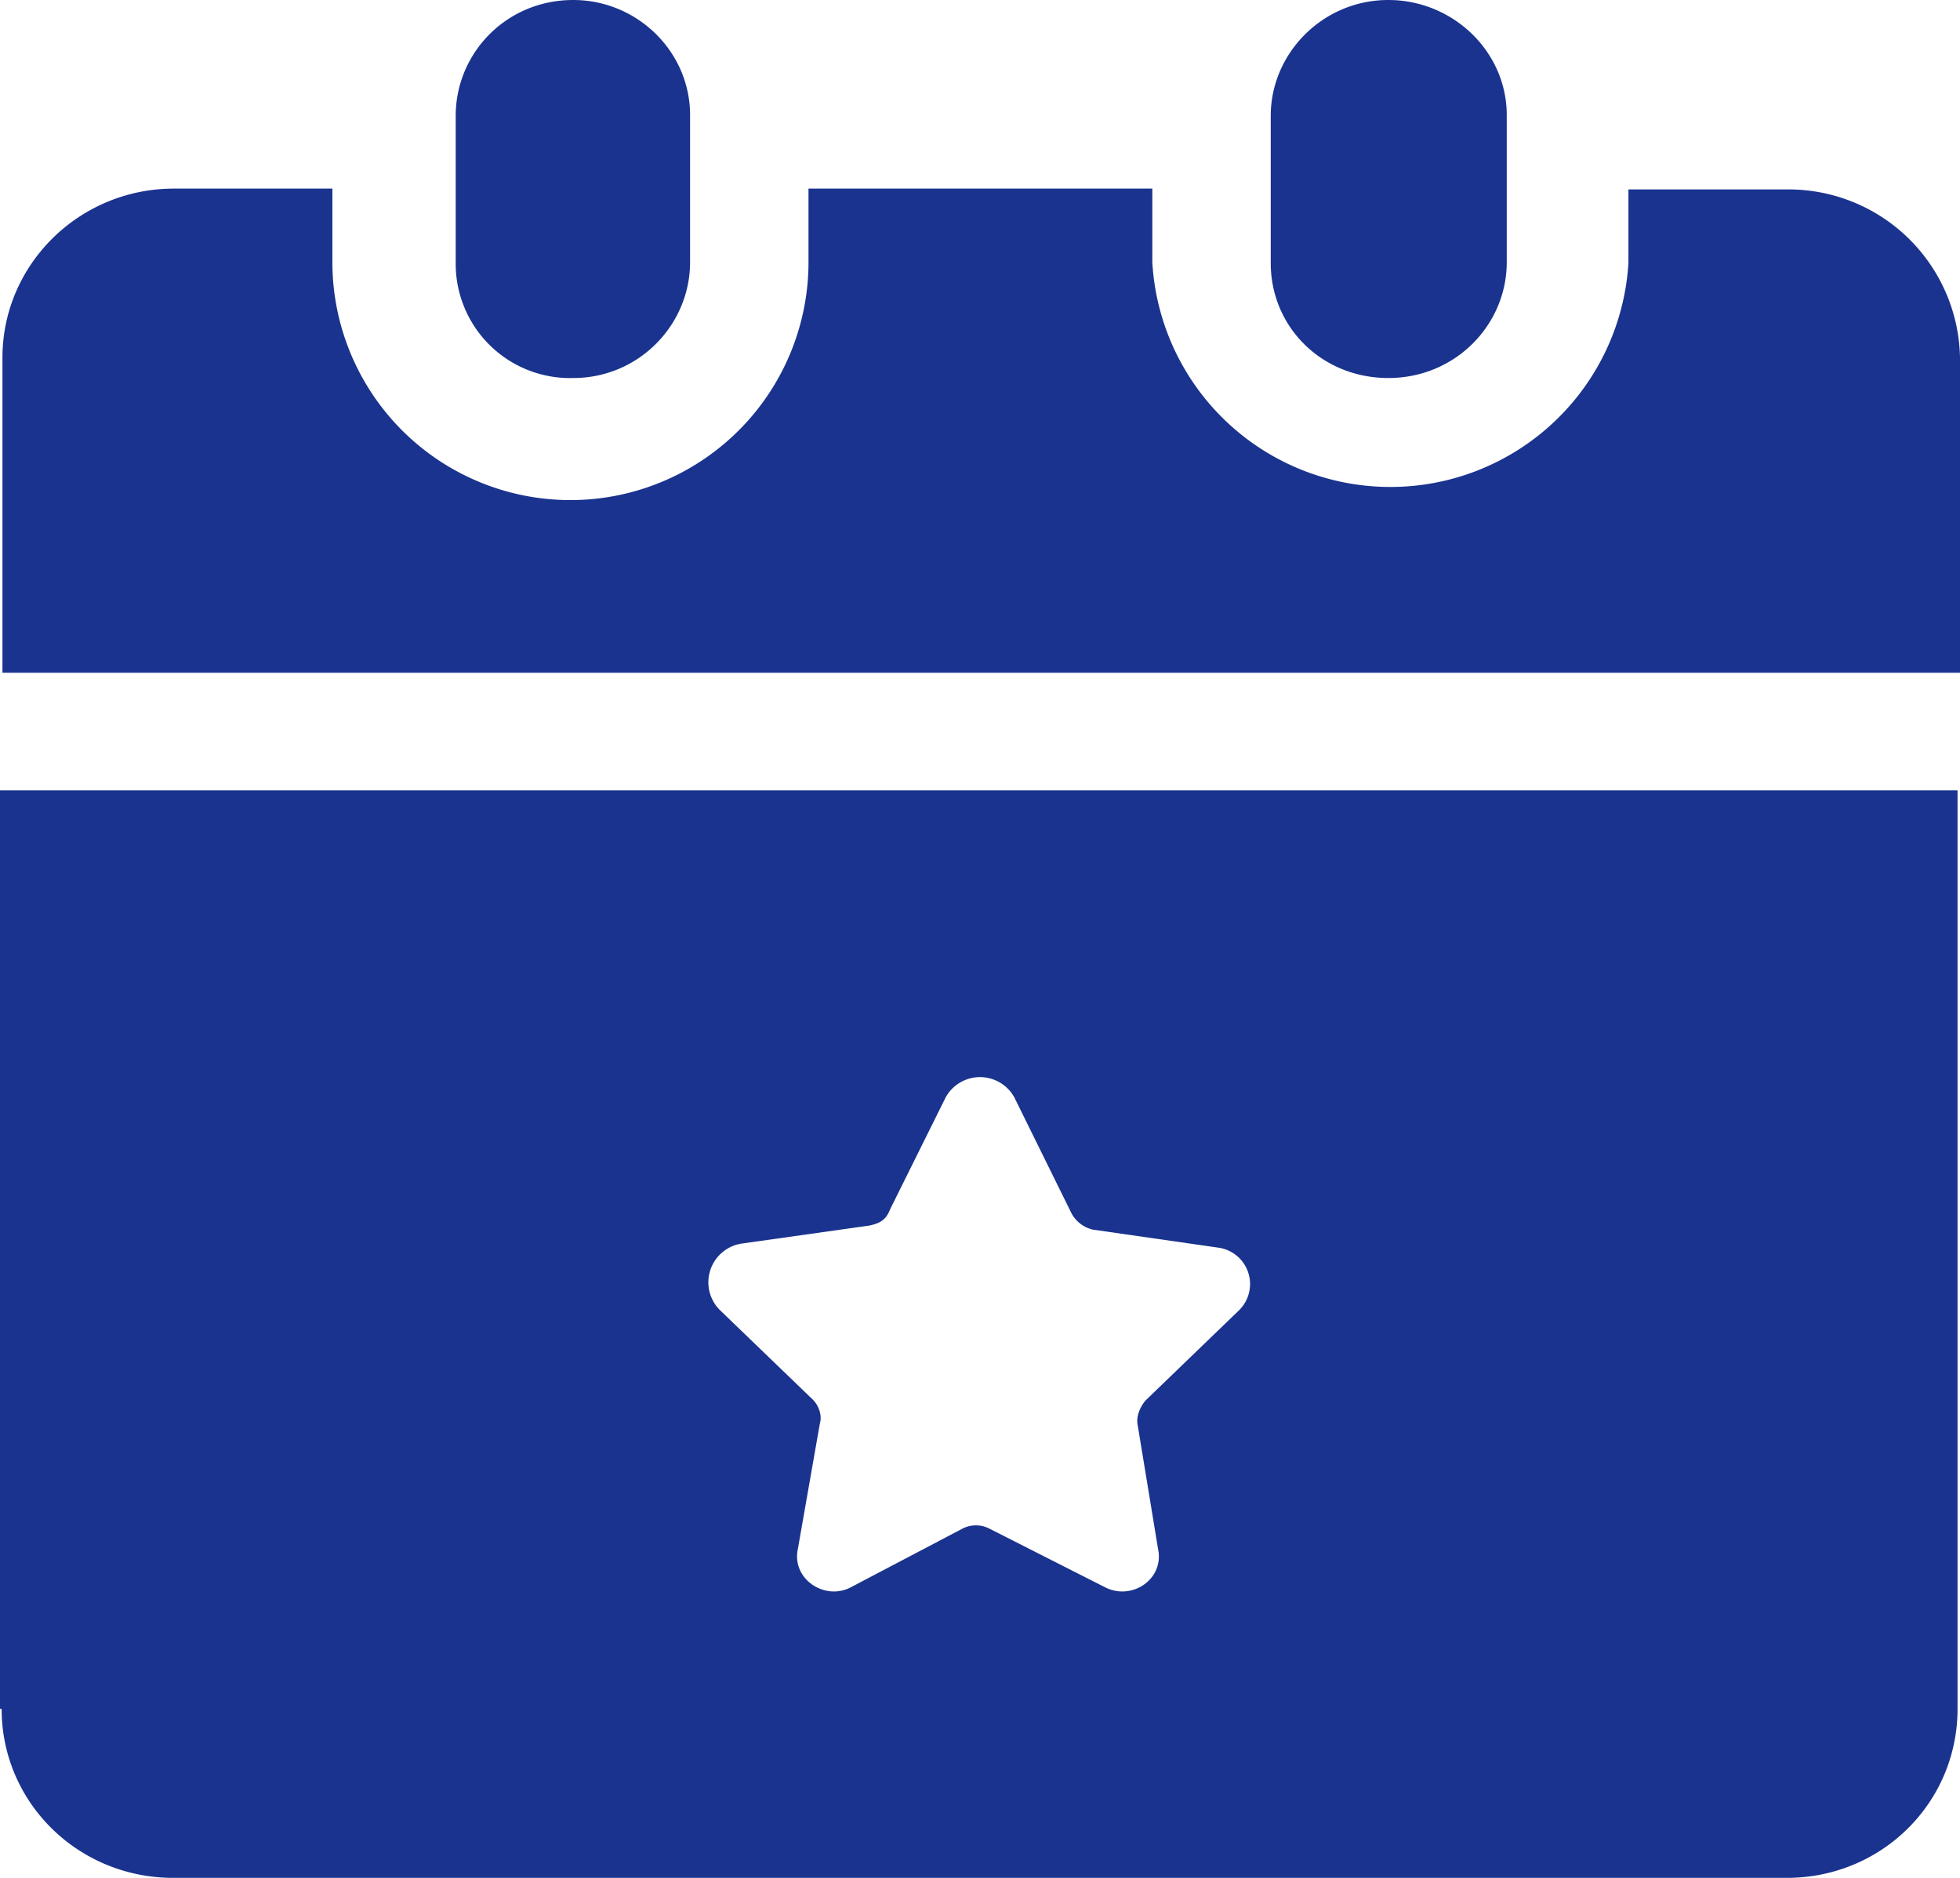 <svg viewBox="0 0 24 23" fill="none" xmlns="http://www.w3.org/2000/svg"><path d="M21.9 2.32h-1.96v.9a2.92 2.92 0 0 1-5.83-.01v-.9H9.9v.9a2.91 2.91 0 0 1-5.83 0v-.9H2.13c-1.16 0-2.1.93-2.1 2.07v3.86H24V4.38a2.1 2.1 0 0 0-2.1-2.06Z" fill="#1A338F"/><path d="M7.02 4.63c.8 0 1.43-.65 1.43-1.42v-1.8C8.45.63 7.8 0 7.02 0 6.2 0 5.58.65 5.58 1.42v1.8a1.4 1.4 0 0 0 1.44 1.41Zm9.98 0c.82 0 1.45-.65 1.45-1.42v-1.8C18.45.63 17.79 0 17 0c-.8 0-1.44.65-1.44 1.42v1.8c0 .79.63 1.41 1.44 1.41Z" fill="#1A338F"/><path fill-rule="evenodd" clip-rule="evenodd" d="M2.12 23c-1.16 0-2.1-.92-2.1-2.07H0V9.68h23.97v11.25c0 1.15-.93 2.07-2.09 2.07H2.12Zm8.53-7.99-1.56.22a.48.48 0 0 0-.26.83l1.11 1.07c.08.07.13.2.1.3l-.27 1.54c-.08.37.33.64.65.47l1.37-.72c.1-.05.22-.05.32 0l1.42.72c.33.17.73-.1.65-.47l-.25-1.52c-.02-.1.03-.22.1-.3l1.14-1.1a.45.45 0 0 0-.26-.77l-1.53-.22a.4.4 0 0 1-.26-.2l-.7-1.42a.48.48 0 0 0-.84 0l-.68 1.37c-.05.13-.12.17-.25.2Z" fill="#1A338F"/></svg>